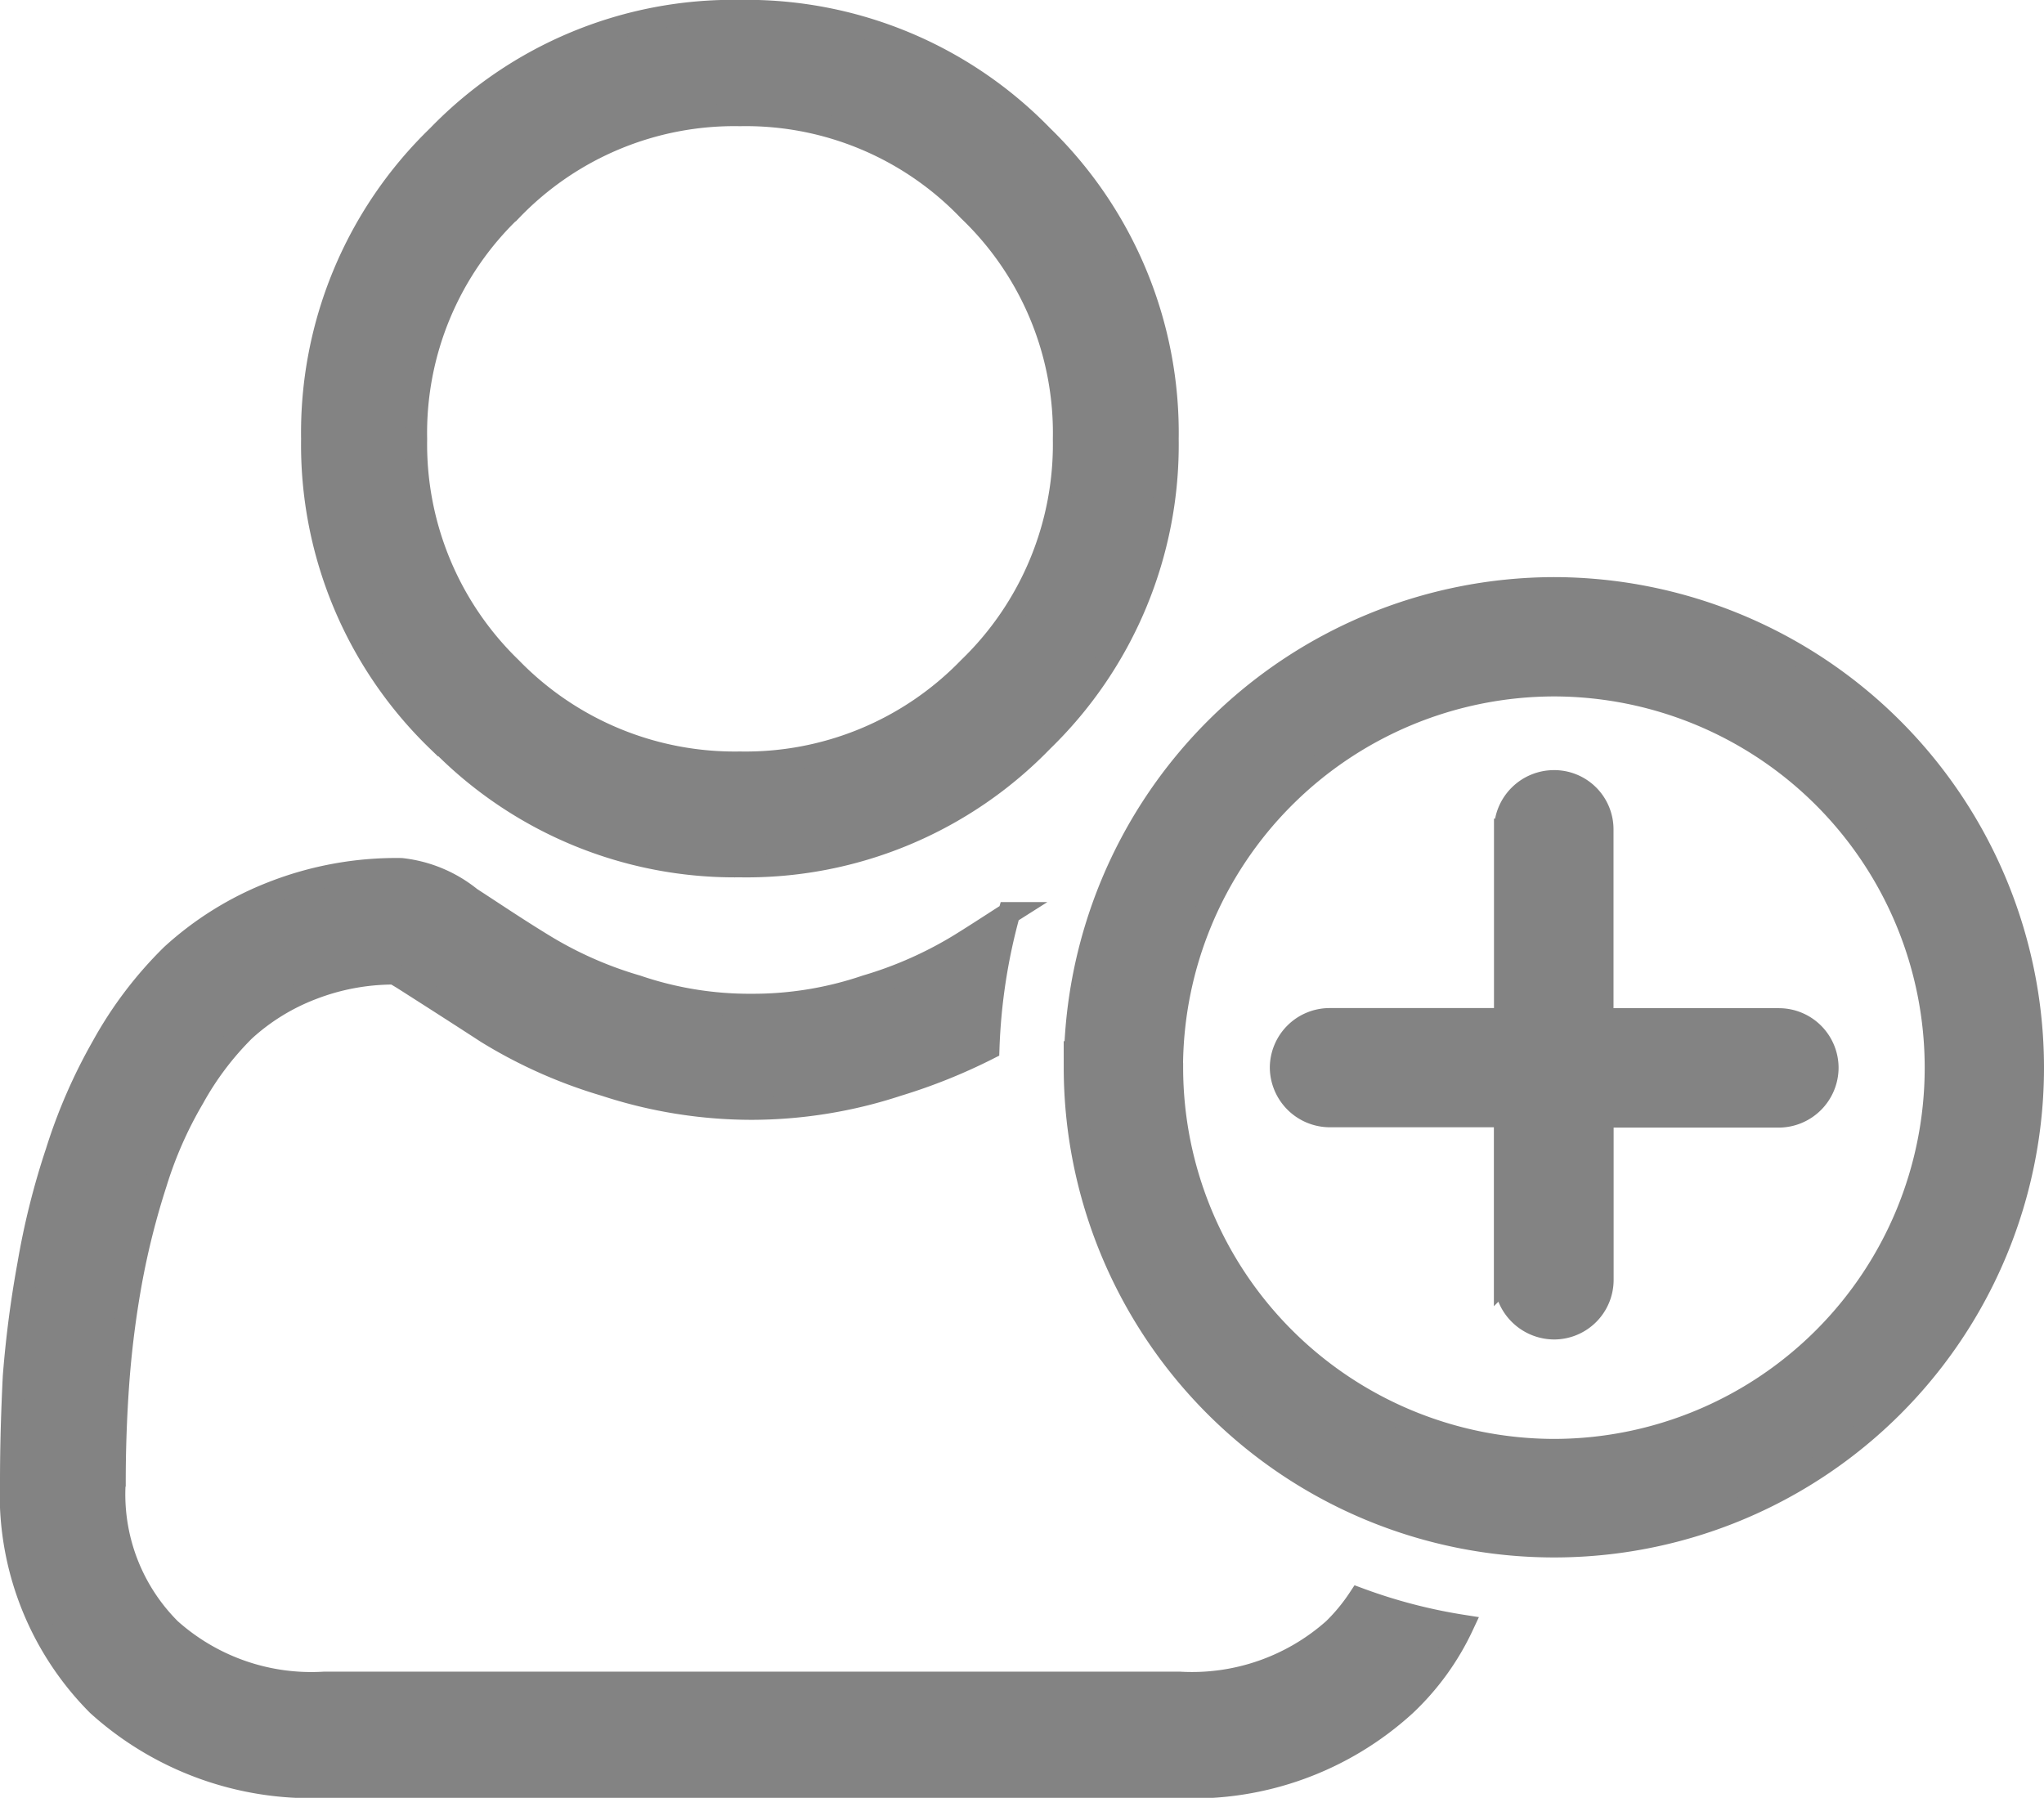<svg xmlns="http://www.w3.org/2000/svg" width="18.418" height="16.199" viewBox="0 0 18.418 16.199">
  <path id="icon-add-user" d="M-17964.732,20174.928a2.866,2.866,0,0,1-2.037-.738,2.686,2.686,0,0,1-.781-2.012c0-.326.01-.643.025-.947a9.861,9.861,0,0,1,.131-1.008,6.828,6.828,0,0,1,.254-1.016,4.842,4.842,0,0,1,.414-.951,3.561,3.561,0,0,1,.625-.824,2.911,2.911,0,0,1,.91-.564,3.059,3.059,0,0,1,1.156-.209,1.2,1.2,0,0,1,.625.26c.193.125.412.273.656.422a3.462,3.462,0,0,0,.844.373,3.134,3.134,0,0,0,1.031.168,3.159,3.159,0,0,0,1.031-.168,3.531,3.531,0,0,0,.844-.373c.162-.1.313-.2.447-.285a5.221,5.221,0,0,0-.187,1.221,5.066,5.066,0,0,1-.816.328,4.231,4.231,0,0,1-1.318.213,4.246,4.246,0,0,1-1.322-.213,4.4,4.4,0,0,1-1.062-.473c-.24-.156-.465-.3-.656-.422-.1-.064-.156-.1-.184-.111a2.038,2.038,0,0,0-.74.139,1.917,1.917,0,0,0-.607.375,2.691,2.691,0,0,0-.459.609,3.591,3.591,0,0,0-.338.768,6.956,6.956,0,0,0-.225.895,8.689,8.689,0,0,0-.115.916c-.02.281-.031.578-.031.879a1.717,1.717,0,0,0,.5,1.328,1.909,1.909,0,0,0,1.389.482h7.707a1.922,1.922,0,0,0,1.389-.482,1.664,1.664,0,0,0,.227-.275,4.824,4.824,0,0,0,.934.244,2.345,2.345,0,0,1-.518.715,2.836,2.836,0,0,1-2.031.738Zm6.768-6.48a4.326,4.326,0,0,1,4.316-4.32,4.321,4.321,0,0,1,4.316,4.32,4.313,4.313,0,0,1-4.316,4.313A4.318,4.318,0,0,1-17957.965,20168.447Zm.875,0a3.448,3.448,0,0,0,3.441,3.445,3.444,3.444,0,0,0,3.441-3.445,3.445,3.445,0,0,0-3.441-3.445A3.449,3.449,0,0,0-17957.09,20168.447Zm3,1.908v-1.471h-1.582a.442.442,0,0,1-.437-.437.439.439,0,0,1,.438-.437h1.582v-1.707a.441.441,0,0,1,.439-.437.434.434,0,0,1,.438.438v1.707h1.59a.438.438,0,0,1,.438.438.441.441,0,0,1-.437.438h-1.59v1.471a.437.437,0,0,1-.437.438A.444.444,0,0,1-17954.088,20170.355Zm-9.615-4.852a3.707,3.707,0,0,1-1.133-2.721,3.718,3.718,0,0,1,1.133-2.729,3.7,3.7,0,0,1,2.721-1.127,3.716,3.716,0,0,1,2.725,1.127,3.729,3.729,0,0,1,1.129,2.729,3.718,3.718,0,0,1-1.129,2.721,3.71,3.71,0,0,1-2.725,1.129A3.711,3.711,0,0,1-17963.7,20165.5Zm.658-4.781a2.779,2.779,0,0,0-.855,2.061,2.805,2.805,0,0,0,.855,2.063,2.81,2.81,0,0,0,2.063.852,2.8,2.8,0,0,0,2.063-.852,2.8,2.8,0,0,0,.857-2.062,2.774,2.774,0,0,0-.857-2.061,2.779,2.779,0,0,0-2.062-.859A2.788,2.788,0,0,0-17963.045,20160.723Z" transform="translate(17967.65 -20158.828)" fill="#838383" stroke="#838383" stroke-width="0.2"/>
</svg>
